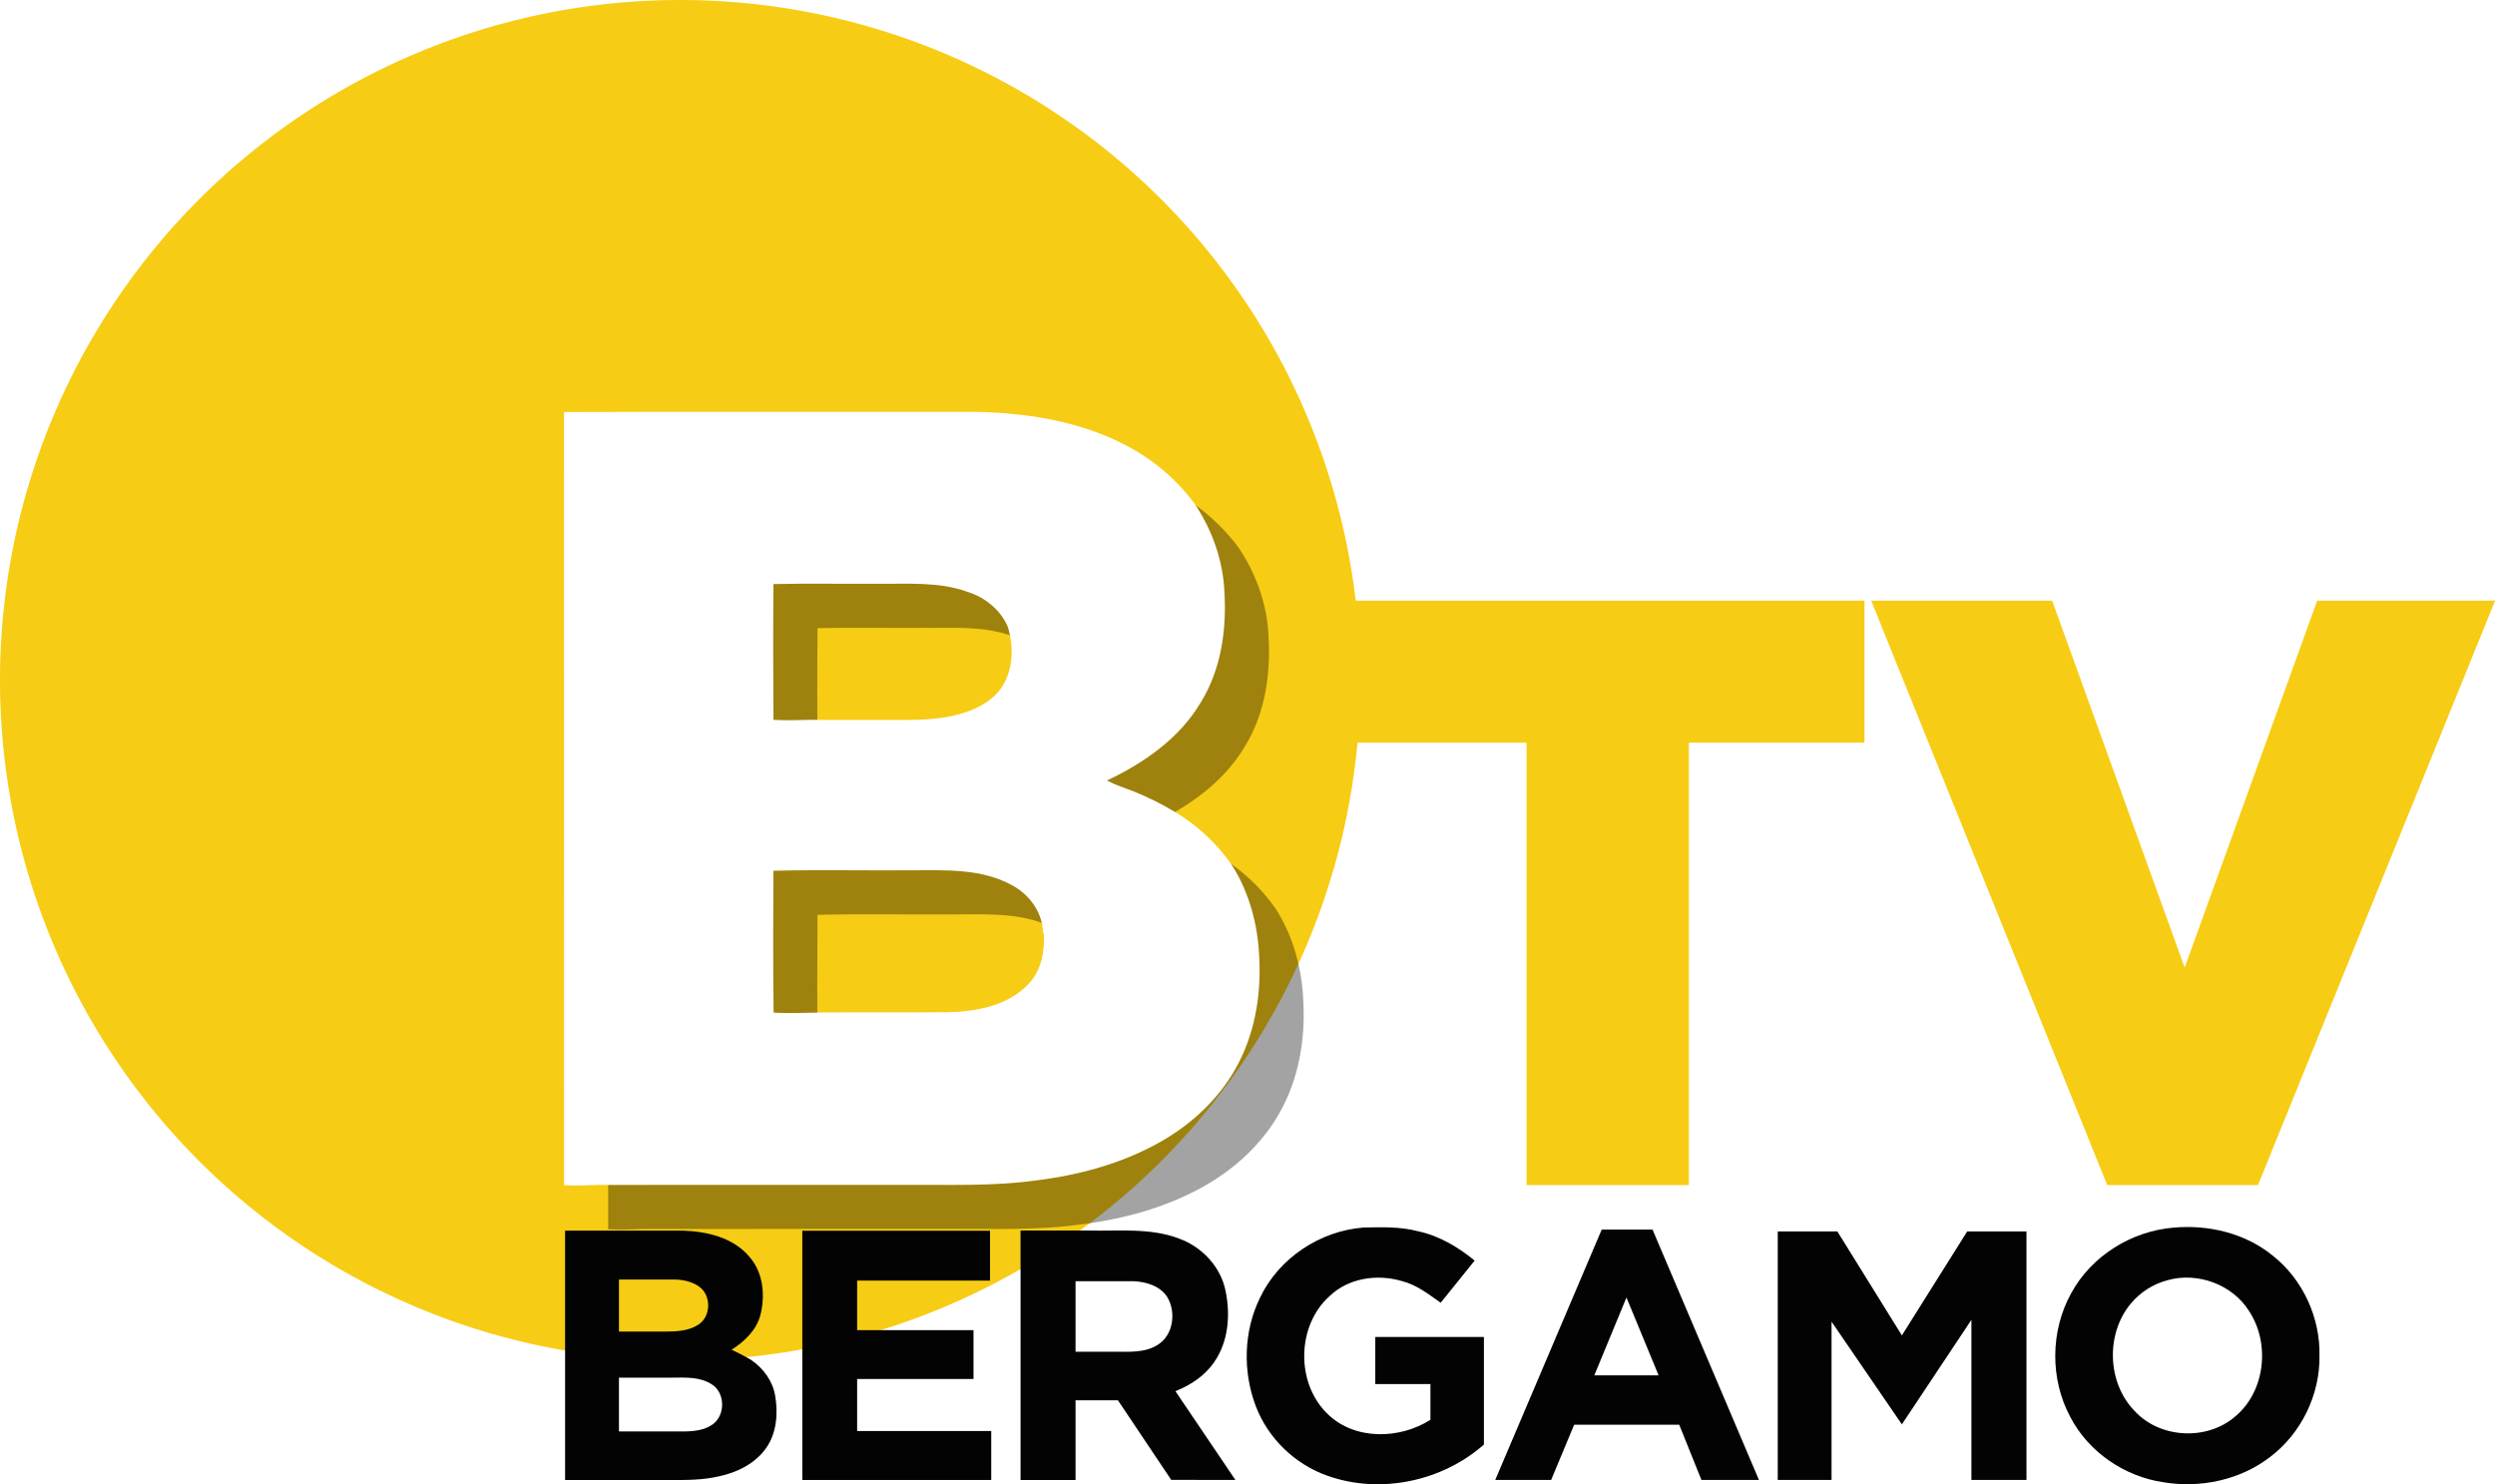 <svg id="b" width="1199.9pt" height="713.83pt" version="1.1" viewBox="0 0 1199.9 713.83" xmlns="http://www.w3.org/2000/svg">
 <defs id="c">
  <filter id="a" x="-.063" y="-.057" width="1.127" height="1.114" color-interpolation-filters="sRGB">
   <feGaussianBlur id="d" stdDeviation="8.833"/>
  </filter>
 </defs>
 <path id="e" d="m611.87 288.88 284.8-2.5e-4v68.276h-84.455v212.78h-78.06v-212.78l-122.29-2.5e-4z" fill="#f7cc14"/>
 <path id="f" d="m654.24 327.12a327.12 327.12 0 0 1-327.12 327.12 327.12 327.12 0 0 1-327.12-327.12 327.12 327.12 0 0 1 327.12-327.12 327.12 327.12 0 0 1 327.12 327.12z" fill="#f7cc14"/>
 <path id="g" d="m292.44 219.37c58.25-0.24 116.51-0.03 174.77-0.1 12.73 0.1 25.49-0.38 38.19 0.75 20.11 1.68 40.32 6.21 58.19 15.85 12.47 6.58 23.41 15.96 31.89 27.22 8.61 12.71 14 27.72 14.59 43.11 1.05 18.09-1.65 37.01-11.31 52.66-10.21 17.36-27.31 29.25-45.21 37.7 3.9 2.12 8.15 3.45 12.29 5.03 7.08 2.8 13.92 6.2 20.45 10.11 10.74 6.38 20.04 15.08 27.21 25.31 8.58 13.43 12.78 29.28 13.32 45.14 0.93 18.32-2.37 37.16-11.54 53.21-8.47 14.96-21.62 26.96-36.57 35.31-18.22 10.21-38.76 15.71-59.4 18.26-21.25 2.9-42.72 1.96-64.1 2.1-48.67 0.02-97.34-0.04-146.01 0.04-5.57 0.12-11.15 0.53-16.71 0.1-0.06-123.94 0.04-247.87-0.05-371.8m100.74 82.72c-0.21 21.76-0.13 43.54 0 65.31 6.04 0.3 12.1 0.16 18.15-0.01 11.96 0.17 23.92-0.02 35.88 0.05 12.6-0.02 25.54 0.5 37.68-3.49 7.63-2.41 15.14-6.76 19.14-13.96 4.6-8.39 4.59-18.7 1.73-27.67-3.62-8.05-11.01-13.91-19.33-16.52-13.86-4.99-28.78-3.67-43.22-3.86-16.68 0.12-33.36-0.23-50.03 0.15m-0.03 137.87c-0.09 22.75-0.22 45.51 0.1 68.26 7.82 0.41 15.65 0.03 23.47-0.1 20.18-0.14 40.37 0.05 60.55-0.13 13.82-0.31 29.07-3.22 38.83-13.85 6.1-6.5 7.51-15.74 7.15-24.32l-0.43 0.67c0.14-10.05-6.46-19.19-15.19-23.71-14.48-7.87-31.47-7.09-47.42-7.02-22.35 0.16-44.72-0.31-67.06 0.2z" filter="url(#a)" opacity=".6"/>
 <g id="h" transform="translate(-99.992 -142.96)">
  <path id="i" d="m371.23 341.13c58.25-0.24 116.51-0.03 174.77-0.1 12.73 0.1 25.49-0.38 38.19 0.75 20.11 1.68 40.32 6.21 58.19 15.85 12.47 6.58 23.41 15.96 31.89 27.22 8.61 12.71 14 27.72 14.59 43.11 1.05 18.09-1.65 37.01-11.31 52.66-10.21 17.36-27.31 29.25-45.21 37.7 3.9 2.12 8.15 3.45 12.29 5.03 7.08 2.8 13.92 6.2 20.45 10.11 10.74 6.38 20.04 15.08 27.21 25.31 8.58 13.43 12.78 29.28 13.32 45.14 0.93 18.32-2.37 37.16-11.54 53.21-8.47 14.96-21.62 26.96-36.57 35.31-18.22 10.21-38.76 15.71-59.4 18.26-21.25 2.9-42.72 1.96-64.1 2.1-48.67 0.02-97.34-0.04-146.01 0.04-5.57 0.12-11.15 0.53-16.71 0.1-0.06-123.94 0.04-247.87-0.05-371.8m100.74 82.72c-0.21 21.76-0.13 43.54 0 65.31 6.04 0.3 12.1 0.16 18.15-0.01 11.96 0.17 23.92-0.02 35.88 0.05 12.6-0.02 25.54 0.5 37.68-3.49 7.63-2.41 15.14-6.76 19.14-13.96 4.6-8.39 4.59-18.7 1.73-27.67-3.62-8.05-11.01-13.91-19.33-16.52-13.86-4.99-28.78-3.67-43.22-3.86-16.68 0.12-33.36-0.23-50.03 0.15m-0.03 137.87c-0.09 22.75-0.22 45.51 0.1 68.26 7.82 0.41 15.65 0.03 23.47-0.1 20.18-0.14 40.37 0.05 60.55-0.13 13.82-0.31 29.07-3.22 38.83-13.85 6.1-6.5 7.51-15.74 7.15-24.32l-0.43 0.67c0.14-10.05-6.46-19.19-15.19-23.71-14.48-7.87-31.47-7.09-47.42-7.02-22.35 0.16-44.72-0.31-67.06 0.2z" fill="#fff"/>
 </g>
 <path id="j" d="m899.9 288.88h87.03l63.729 176.48 63.728-176.48h85.553l-114.02 281.06h-72.51z" fill="#f7cc14"/>
 <path id="k" d="m297.91 615.33c8.72 0.16 17.44 0.03 26.16 0.07 4.25 0.02 8.67 0.88 12.18 3.39 5.87 4.14 5.77 14.23-0.25 18.19-4.67 3.12-10.54 3.46-16 3.47-7.44-0.08-14.88 0.1-22.32-0.1-0.01-8.34-0.48-16.71 0.23-25.02z" fill="#f7cc14"/>
 <g id="l" transform="translate(-99.992 -142.96)" fill="#030304">
  <path id="m" d="m706 767.01c9.07-19.08 28.97-32.19 49.94-33.7 8.7-0.18 17.54-0.44 26.04 1.8 10.14 2.16 19.25 7.59 27.2 14.1l-16.33 20.28c-5.86-4.12-11.66-8.69-18.76-10.45-11.83-3.48-25.66-1.45-34.73 7.31-15.94 14.33-16.22 42.25-0.6 56.9 13.03 12.49 34.535 11.87 49.155 2.53v-17.18h-26.52v-22.665h52.245v51.755c-20.15 17.79-50.05 24.06-75.45 14.93-15.54-5.52-28.43-18-34.28-33.44-6.32-16.69-5.86-36.09 2.09-52.17z"/>
  <path id="n" d="m1145.4 733.36c16.85-1.51 34.5 2.72 47.72 13.57 14.39 11.41 22.76 29.75 22.36 48.07 0.27 18.76-8.78 37.38-23.77 48.68-14.38 11.09-33.54 15.11-51.32 12.13-18.72-2.74-36.02-14.56-44.77-31.42-9.78-18.22-9.59-41.33 0.42-59.42 9.74-18 29.05-29.98 49.36-31.61m-2.95 25.28c-6.85 1.79-13.11 5.73-17.63 11.17-12.2 14.46-11.51 38.1 1.71 51.69 12.23 13.36 34.99 14.48 48.57 2.56 14.4-12.12 16.72-35.16 6.48-50.62-8.04-12.76-24.69-18.84-39.13-14.8z"/>
  <path id="o" d="m870.29 734.3h24.44l51.18 120.41h-27.66l-10.69-26.565h-50.51l-11.08 26.565h-26.88l51.2-120.41m-3.56 70.115h30.93l-15.465-37.44z"/>
  <path id="p" d="m371.76 734.8h56.245c11.77 0.32 24.64 3.24 32.49 12.7 6.67 7.66 7.61 18.76 5.1 28.25-2.01 7.17-7.7 12.4-13.73 16.34 3.26 1.62 6.58 3.14 9.65 5.11 5.74 4 10.15 10.11 11.29 17.1 1.43 8.48 0.7 17.91-4.4 25.12-5.21 7.39-13.78 11.64-22.44 13.5-8.17 1.97-16.62 1.855-24.97 1.815h-49.235v-119.94m25.905 23.525v25.035h22.32c5.46-0.01 11.33-0.3 16-3.42 6.02-3.96 6.12-14.05 0.25-18.19-3.51-2.51-7.93-3.405-12.18-3.425h-26.39m0 47.195v25.85h32.32c4.45-0.12 9.21-0.76 12.89-3.48 6.05-4.51 5.89-15.14-0.6-19.18-5.71-3.68-12.77-3.25-19.28-3.19z"/>
  <path id="q" d="m485.84 734.86h90.28v23.98h-63.91v23.83h55.965v23.49h-55.965v25.025h64.49v23.545h-90.86z"/>
  <path id="r" d="m590.8 734.74h31.895c14.86 0.45 30.38-1.535 44.56 3.975 10.93 4.03 19.88 13.59 22.15 25.15 2.37 11.45 1.4 24.29-5.45 34.11-4.44 6.61-11.37 11.14-18.68 14.04l28.84 42.69-30.85-0.02-25.64-38.275h-20.375v38.345l-26.45-0.02v-120m26.45 24.39v33.91h18.745c6.99 0 14.62 0.645 20.77-3.315 7.59-4.67 8.96-15.78 4.54-23.06-3.5-5.32-10.2-7.275-16.25-7.535z"/>
  <path id="s" d="m954.95 735.2h28.67l31.03 49.995 31.41-49.995h28.515v119.52h-26.485v-77.005l-33.44 50.27-33.82-49.38v76.115h-25.88z"/>
 </g>
</svg>
